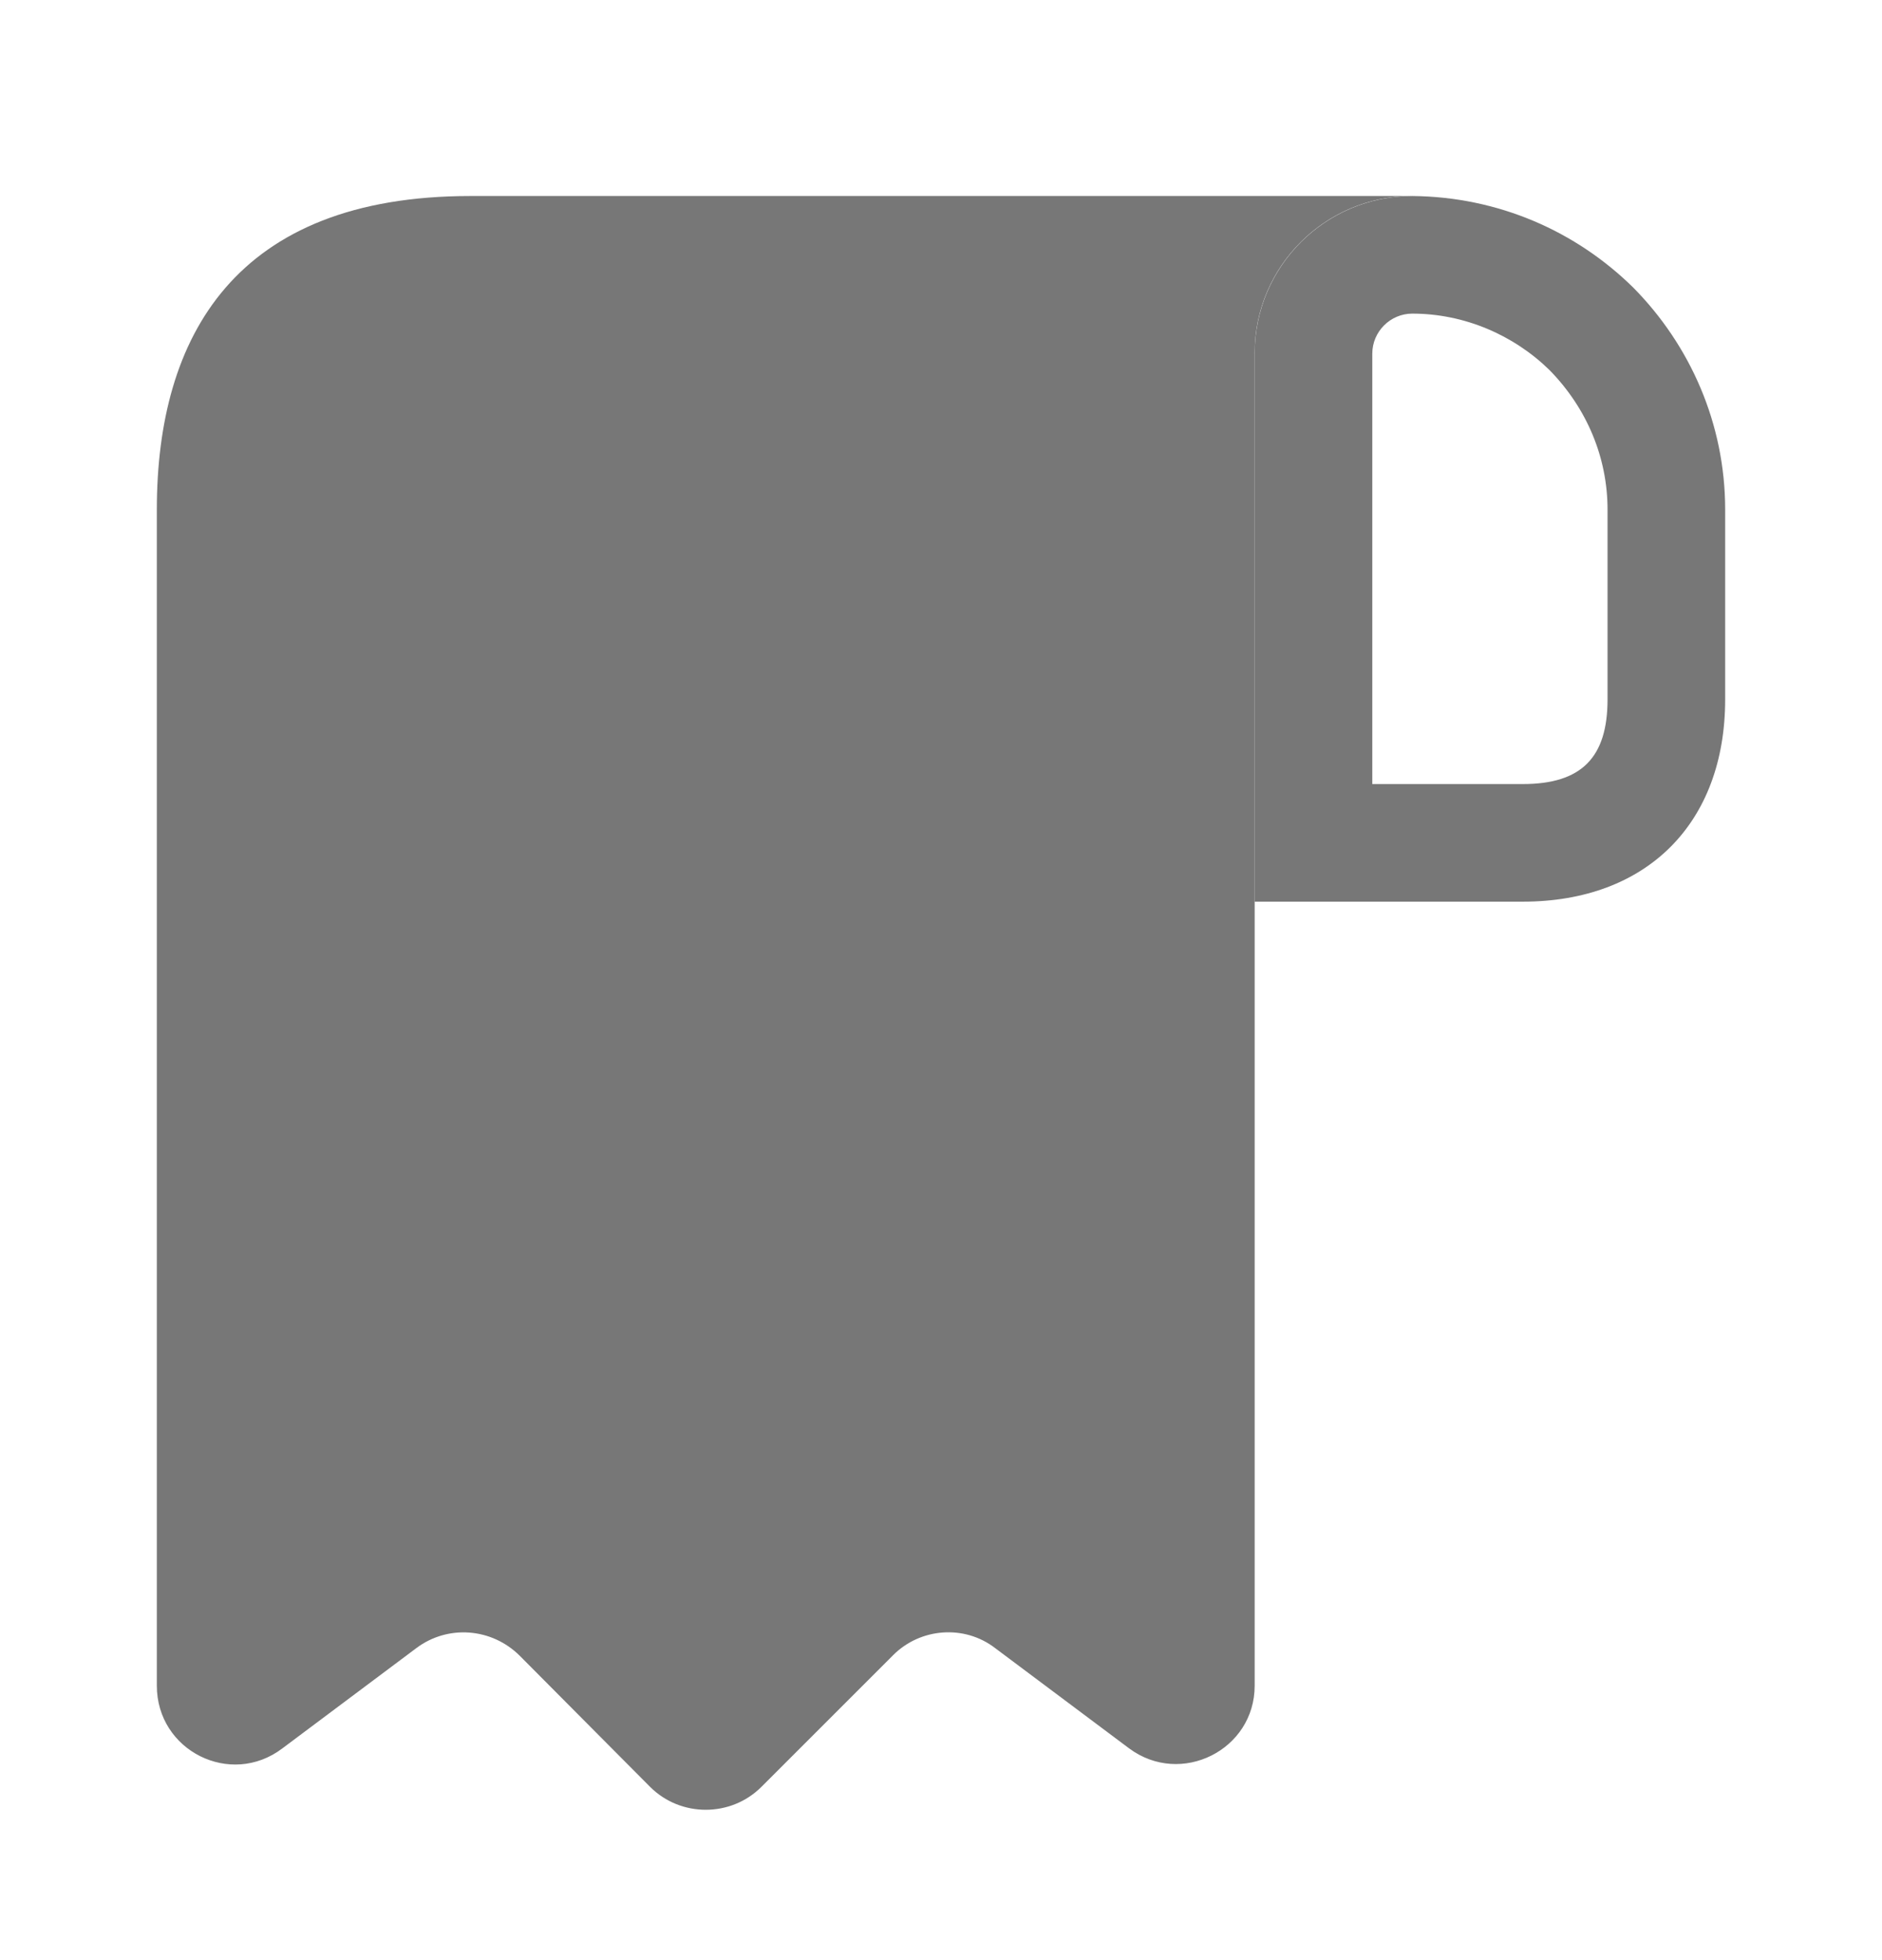 <svg width="24" height="25" viewBox="0 0 24 25" fill="none" xmlns="http://www.w3.org/2000/svg">
<g id="vuesax/bold/receipt">
<g id="receipt">
<path id="Vector" d="M2 7.5V21.5C2 22.33 2.94 22.8 3.6 22.3L5.31 21.02C5.71 20.72 6.27 20.76 6.63 21.12L8.29 22.79C8.68 23.18 9.32 23.18 9.71 22.79L11.39 21.11C11.74 20.76 12.3 20.72 12.69 21.02L14.4 22.3C15.06 22.79 16 22.32 16 21.5V4.5C16 3.4 16.9 2.5 18 2.5H7H6C3 2.5 2 4.29 2 6.5V7.5Z" fill="#777777"/>
<path id="Vector_2" d="M18.01 2.5V4C18.67 4 19.3 4.27 19.76 4.72C20.24 5.21 20.5 5.84 20.5 6.5V8.92C20.5 9.66 20.17 10 19.42 10H17.5V4.51C17.5 4.23 17.73 4 18.01 4V2.5ZM18.01 2.5C16.9 2.5 16 3.4 16 4.51V11.5H19.42C21 11.5 22 10.5 22 8.92V6.5C22 5.4 21.55 4.4 20.83 3.67C20.1 2.95 19.11 2.51 18.01 2.5C18.02 2.5 18.01 2.5 18.01 2.5Z" fill="#777777"/>
</g>
</g>
</svg>
